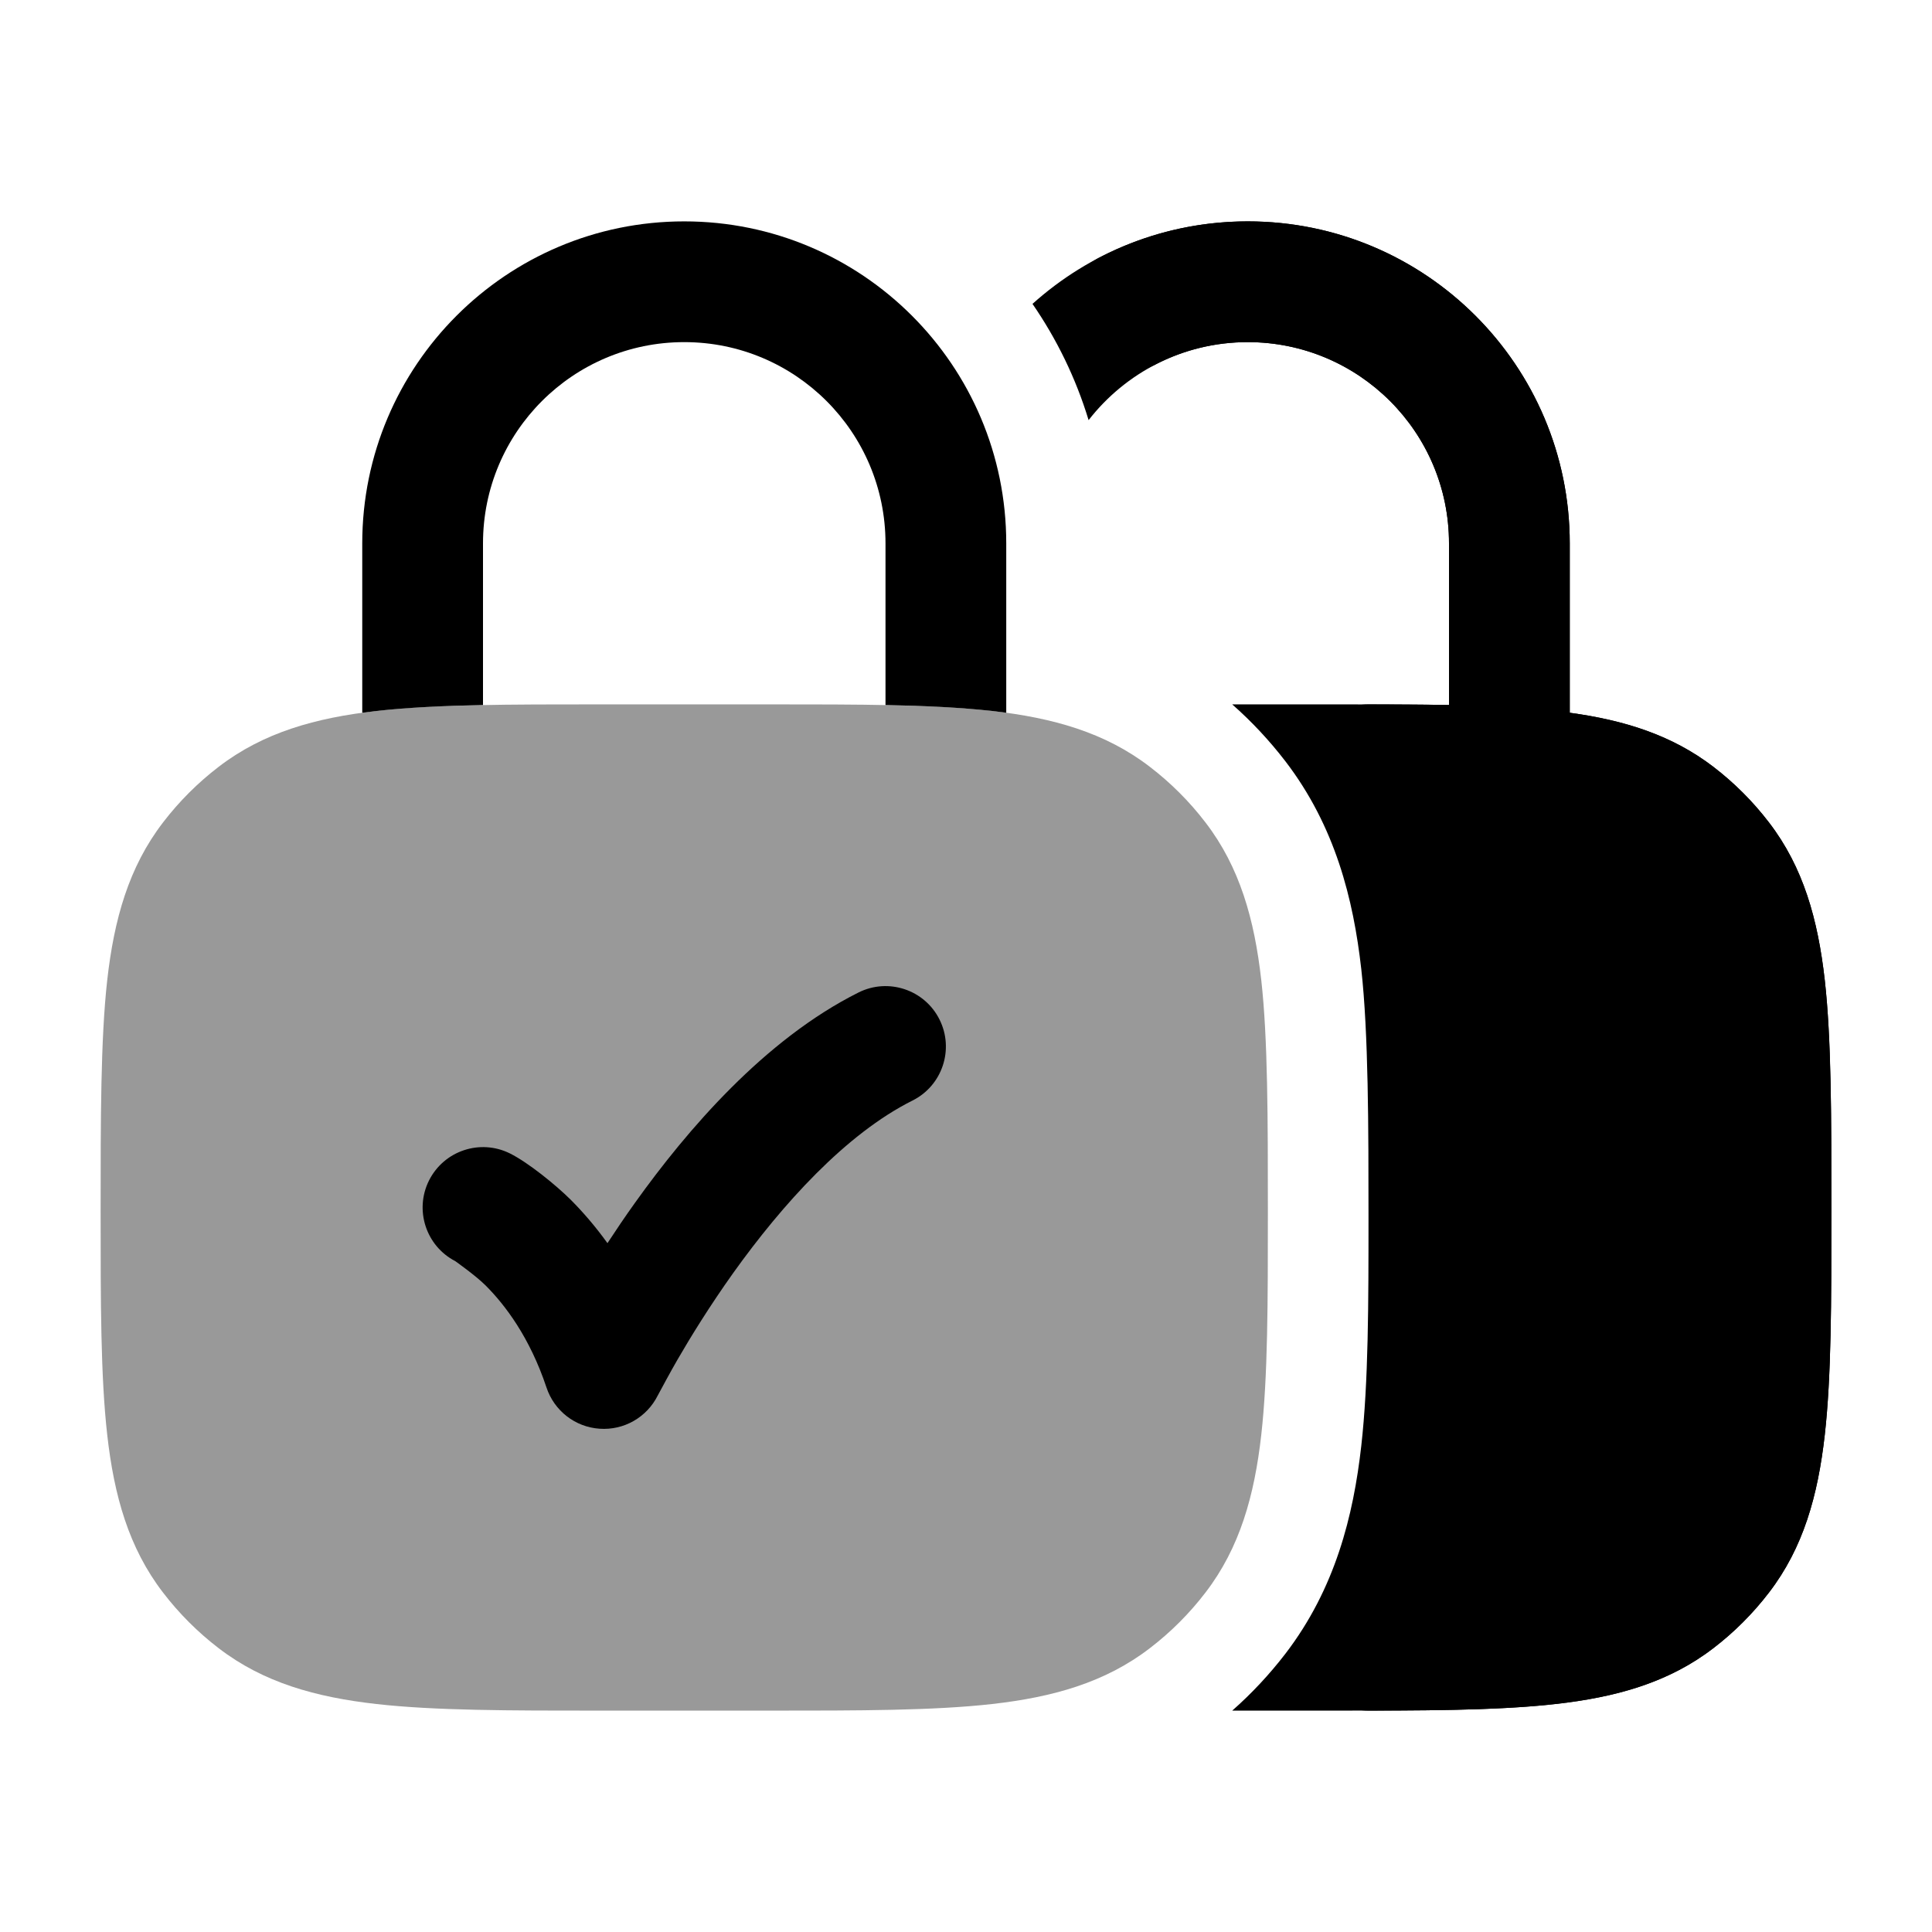 <svg width="24" height="24" viewBox="0 0 24 24" xmlns="http://www.w3.org/2000/svg">
<path fill-rule="evenodd" clip-rule="evenodd" d="M15.5 4.25C15.082 4.25 14.691 4.352 14.347 4.531C13.979 4.723 13.526 4.58 13.335 4.213C13.143 3.845 13.286 3.392 13.653 3.201C14.207 2.913 14.835 2.75 15.5 2.75C17.709 2.75 19.5 4.541 19.5 6.75V8.854C20.18 8.947 20.77 9.132 21.283 9.525C21.543 9.724 21.776 9.957 21.975 10.217C22.402 10.773 22.583 11.422 22.668 12.176C22.75 12.906 22.75 13.82 22.75 14.955V15.045C22.75 16.18 22.75 17.094 22.668 17.824C22.583 18.578 22.402 19.227 21.975 19.783C21.776 20.043 21.543 20.276 21.283 20.475C20.768 20.87 20.174 21.055 19.489 21.147C18.82 21.238 18 21.248 17.001 21.25C16.587 21.25 16.251 20.915 16.25 20.501C16.249 20.087 16.585 19.75 16.999 19.75C18.017 19.748 18.735 19.736 19.288 19.661C19.826 19.588 20.136 19.464 20.37 19.285C20.526 19.165 20.665 19.026 20.785 18.87C20.978 18.618 21.107 18.276 21.177 17.656C21.249 17.02 21.25 16.19 21.25 15C21.25 13.81 21.249 12.98 21.177 12.344C21.107 11.724 20.978 11.382 20.785 11.13C20.665 10.974 20.526 10.835 20.37 10.715C20.136 10.536 19.826 10.412 19.288 10.339C18.735 10.264 18.017 10.252 16.999 10.25C16.585 10.25 16.249 9.913 16.25 9.499C16.251 9.085 16.587 8.75 17.001 8.75C17.356 8.751 17.689 8.752 18 8.758V6.75C18 5.369 16.881 4.25 15.5 4.25Z" fill="currentColor"/>
<path opacity="0.4" d="M9.545 8.75C10.68 8.75 11.594 8.75 12.324 8.832C13.078 8.917 13.727 9.098 14.283 9.525C14.543 9.724 14.776 9.957 14.975 10.217C15.402 10.773 15.583 11.422 15.668 12.176C15.75 12.906 15.75 13.911 15.75 15.045V15.045C15.75 16.18 15.75 17.094 15.668 17.824C15.583 18.578 15.402 19.227 14.975 19.783C14.776 20.043 14.543 20.276 14.283 20.475C13.727 20.902 13.078 21.083 12.324 21.168C11.594 21.25 10.68 21.25 9.545 21.25H9.545H7.455H7.455C6.32 21.25 5.406 21.25 4.676 21.168C3.922 21.083 3.273 20.902 2.717 20.475C2.457 20.276 2.224 20.043 2.025 19.783C1.598 19.227 1.417 18.578 1.332 17.824C1.25 17.094 1.25 16.18 1.25 15.045V15.045C1.25 13.911 1.25 12.906 1.332 12.176C1.417 11.422 1.598 10.773 2.025 10.217C2.224 9.957 2.457 9.724 2.717 9.525C3.273 9.098 3.922 8.917 4.676 8.832C5.406 8.75 6.32 8.75 7.455 8.75H7.455H9.545H9.545Z" fill="currentColor"/>
<path d="M11.671 12.665C11.856 13.035 11.706 13.486 11.336 13.671C10.506 14.086 9.719 14.96 9.11 15.811C8.815 16.225 8.578 16.61 8.415 16.892C8.334 17.032 8.212 17.258 8.171 17.335C8.035 17.607 7.75 17.77 7.447 17.748C7.144 17.727 6.885 17.525 6.789 17.237C6.58 16.61 6.272 16.208 6.032 15.968C5.911 15.847 5.655 15.666 5.655 15.666C5.292 15.478 5.146 15.032 5.329 14.665C5.515 14.294 5.965 14.144 6.336 14.329C6.56 14.441 6.901 14.716 7.093 14.907C7.239 15.054 7.394 15.231 7.546 15.443C7.651 15.283 7.765 15.113 7.89 14.939C8.532 14.041 9.495 12.914 10.665 12.329C11.035 12.144 11.486 12.294 11.671 12.665Z" fill="currentColor"/>
<path d="M15.307 21.25H16.545C17.68 21.25 18.594 21.25 19.324 21.168C20.078 21.083 20.727 20.902 21.283 20.475C21.543 20.276 21.776 20.043 21.975 19.783C22.402 19.227 22.583 18.578 22.668 17.824C22.75 17.094 22.75 16.18 22.75 15.045C22.75 13.911 22.75 12.906 22.668 12.176C22.583 11.422 22.402 10.773 21.975 10.217C21.776 9.957 21.543 9.724 21.283 9.525C20.77 9.132 20.18 8.947 19.5 8.854V6.75C19.5 4.541 17.709 2.75 15.5 2.75C14.472 2.75 13.535 3.138 12.826 3.775C13.128 4.213 13.365 4.699 13.523 5.219C13.981 4.63 14.696 4.25 15.5 4.25C16.881 4.25 18 5.369 18 6.75V8.758C17.561 8.75 17.077 8.75 16.545 8.75H15.307C15.549 8.963 15.77 9.2 15.967 9.456C16.588 10.266 16.812 11.171 16.91 12.036C17 12.836 17 14.025 17 15.108C17 16.19 17 17.164 16.91 17.964C16.812 18.829 16.588 19.734 15.967 20.544C15.77 20.8 15.549 21.037 15.307 21.25Z" fill="currentColor"/>
<path d="M6 6.75C6 5.369 7.119 4.25 8.5 4.25C9.881 4.25 11 5.369 11 6.75V8.758C11.497 8.768 11.937 8.789 12.324 8.832C12.383 8.839 12.442 8.846 12.5 8.854V6.75C12.5 4.541 10.709 2.75 8.5 2.75C6.291 2.75 4.5 4.541 4.5 6.75V8.854C4.558 8.846 4.617 8.839 4.676 8.832C5.064 8.789 5.503 8.768 6 8.758V6.75Z" fill="currentColor"/>
</svg>
